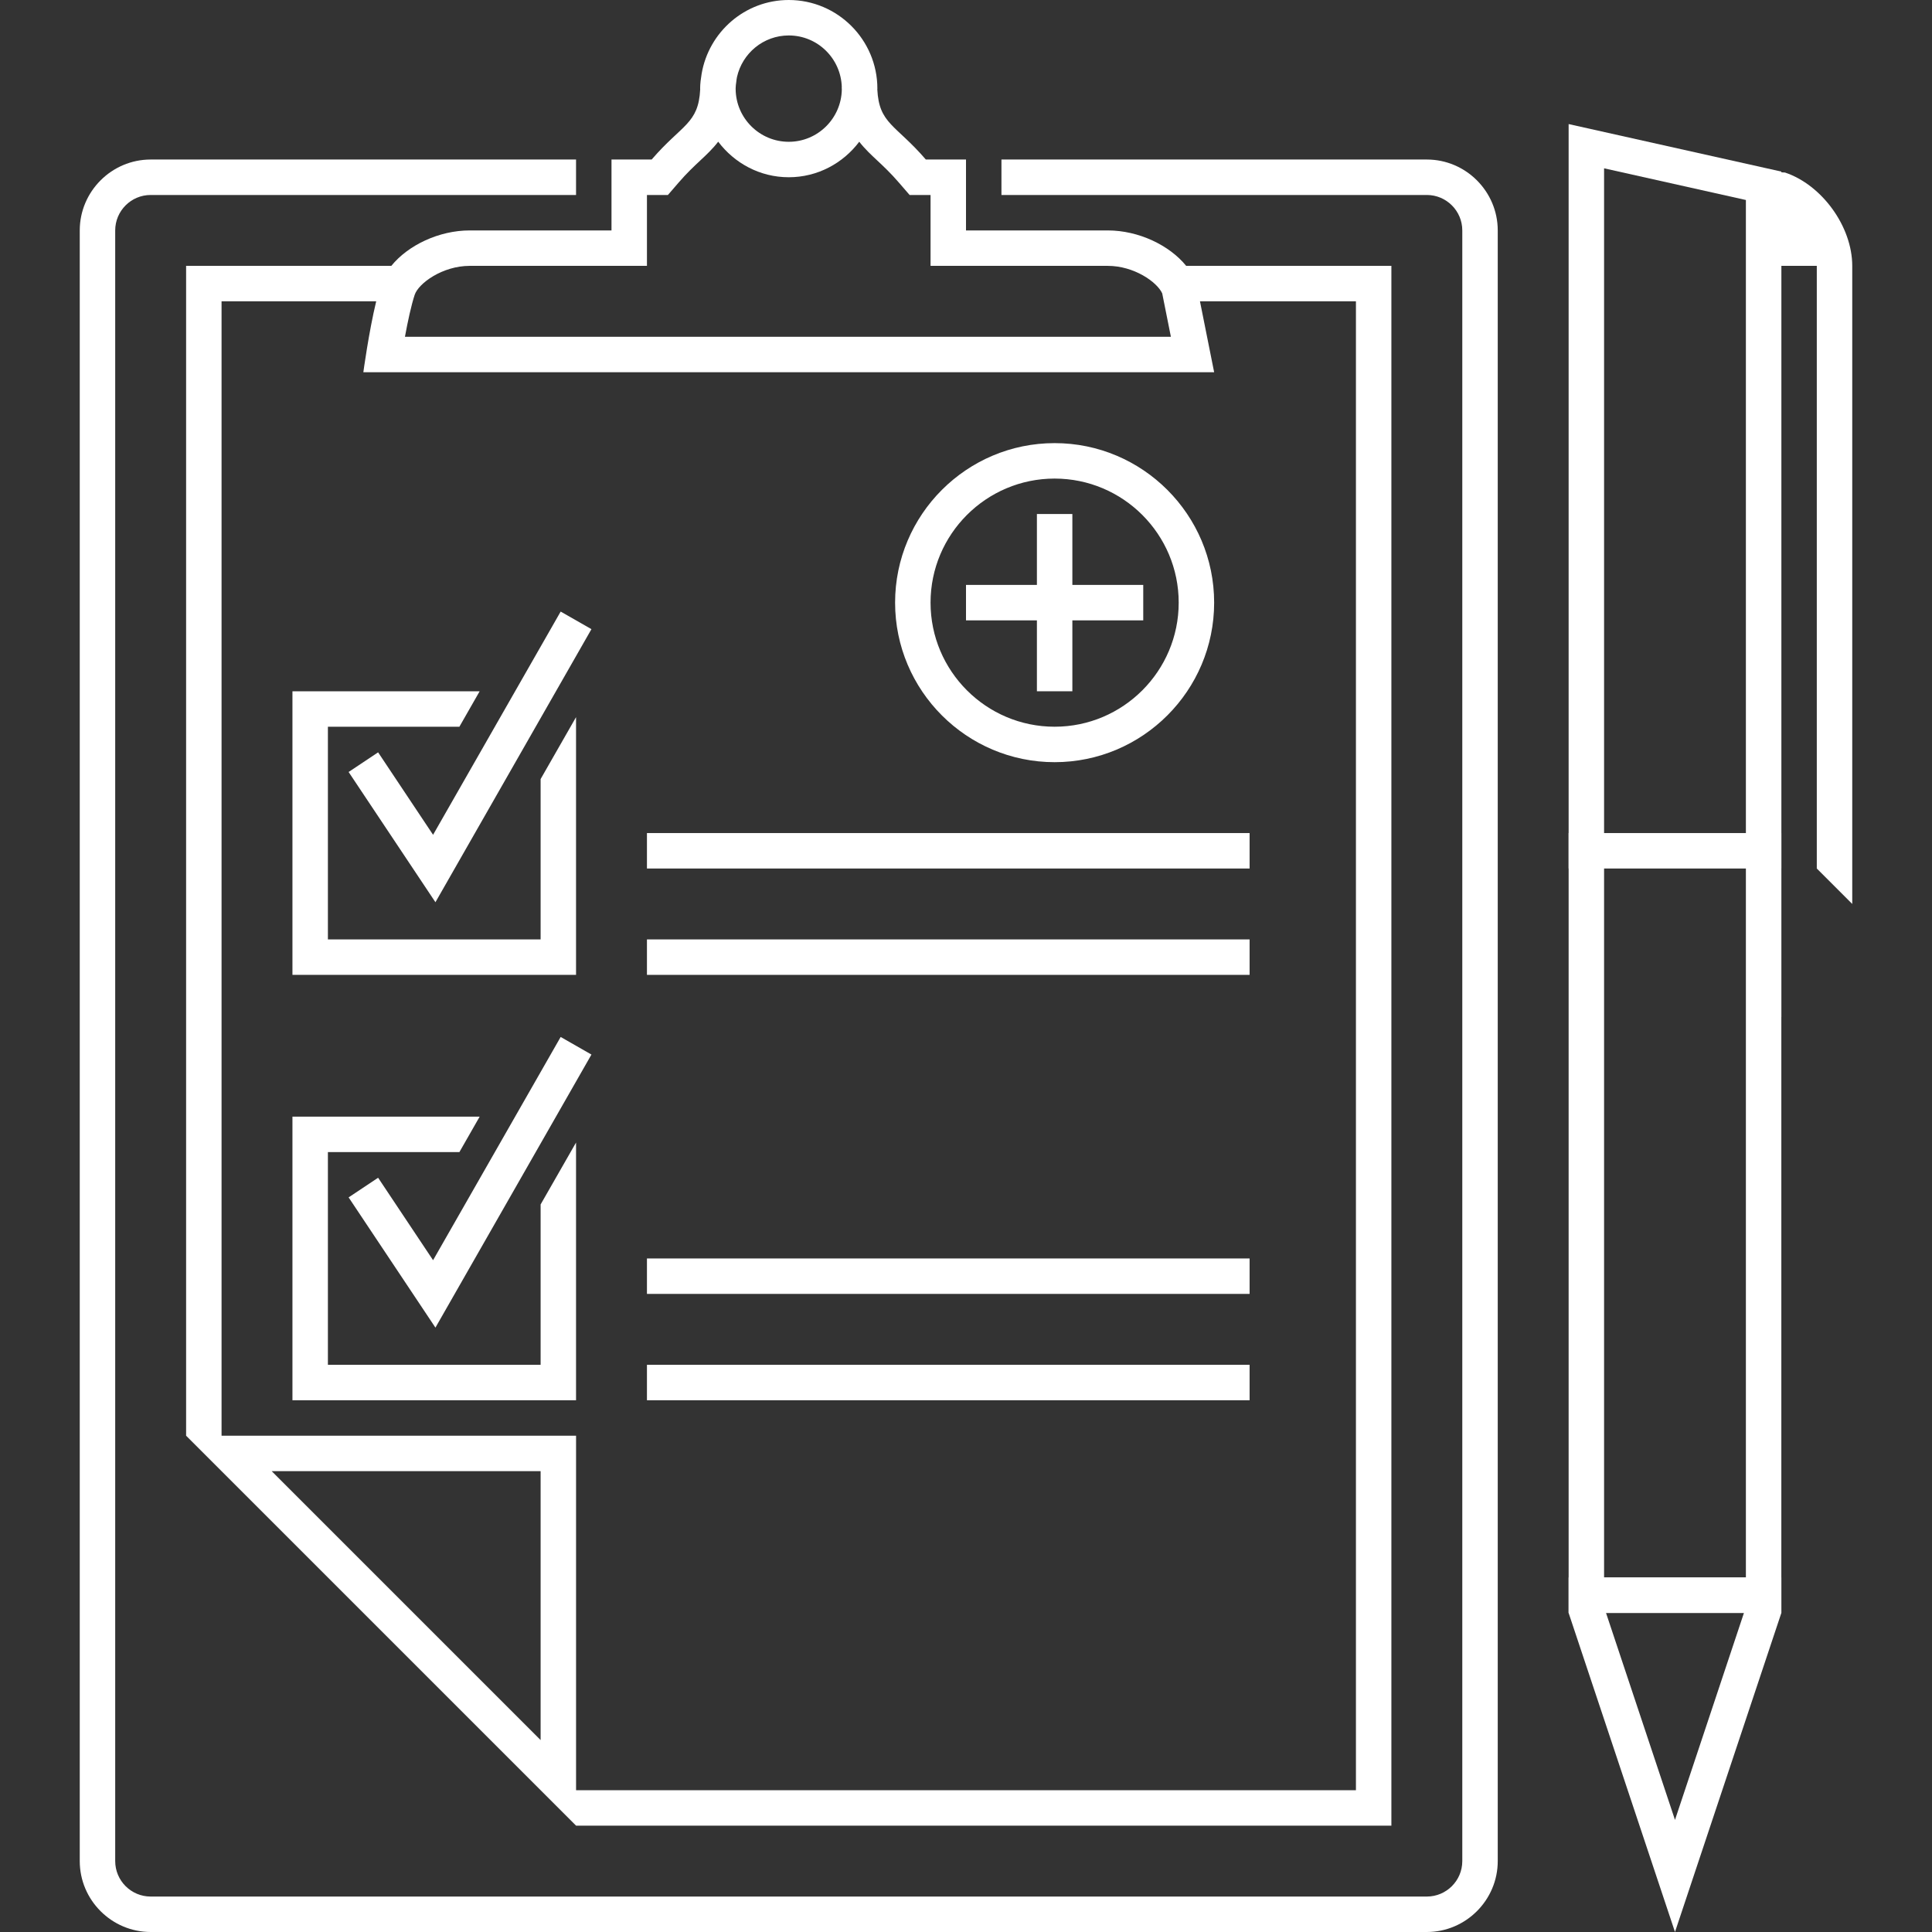 <svg width="100" height="100" viewBox="0 0 100 100" fill="none" xmlns="http://www.w3.org/2000/svg">
<rect x="0" y="0" width="100" height="100" fill="#333333" stroke="none"/>
<path d="M31.651 8.257V11.927H24.312C22.718 11.927 21.117 12.695 20.255 13.761H9.633V74.312L29.817 94.495H72.018V13.761H61.396C60.534 12.695 58.934 11.927 57.34 11.927H50V8.257H47.921C46.352 6.435 45.499 6.418 45.409 4.622C45.409 4.611 45.413 4.598 45.413 4.587C45.413 2.059 43.356 0 40.826 0C38.558 0 36.683 1.659 36.316 3.822C36.275 4.073 36.239 4.325 36.239 4.587C36.239 4.598 36.242 4.611 36.242 4.622C36.152 6.418 35.299 6.435 33.73 8.257H31.651ZM27.982 90.066L14.062 76.147H27.982V90.066ZM62.11 15.596H70.183V92.66H29.817V74.312H11.468V15.596H19.472C19.088 17.182 18.807 19.266 18.807 19.266H62.844L62.11 15.596ZM38.077 4.56C38.077 4.453 38.095 4.35 38.108 4.248C38.121 4.161 38.125 4.075 38.145 3.991C38.42 2.76 39.514 1.835 40.826 1.835C42.318 1.835 43.527 3.026 43.571 4.506L43.567 4.521L43.572 4.639C43.543 6.132 42.325 7.339 40.826 7.339C39.321 7.339 38.095 6.123 38.077 4.622V4.56ZM33.486 10.092H34.571L35.121 9.455C35.547 8.96 35.919 8.613 36.244 8.308C36.565 8.009 36.888 7.706 37.174 7.334C38.013 8.444 39.33 9.174 40.826 9.174C42.319 9.174 43.639 8.446 44.475 7.336C44.76 7.705 45.086 8.007 45.407 8.308C45.734 8.615 46.105 8.96 46.53 9.455L47.081 10.092H48.165V13.761H57.34C58.692 13.761 59.886 14.591 60.156 15.185L60.605 17.431H20.96C21.107 16.629 21.286 15.8 21.464 15.259C21.664 14.664 22.901 13.761 24.312 13.761H33.486V10.092Z" fill="white"/>
<path d="M73.853 8.257H51.835V10.092H73.853C74.866 10.092 75.688 10.916 75.688 11.927V96.33C75.688 97.341 74.866 98.165 73.853 98.165H7.798C6.785 98.165 5.963 97.341 5.963 96.33V11.927C5.963 10.916 6.785 10.092 7.798 10.092H29.816V8.257H7.798C5.78 8.257 4.128 9.908 4.128 11.927V96.33C4.128 98.349 5.78 100 7.798 100H73.853C75.871 100 77.523 98.349 77.523 96.33V11.927C77.523 9.908 75.871 8.257 73.853 8.257Z" fill="white"/>
<path d="M92.202 52.639V13.761H94.037V44.954L95.872 46.789V13.761C95.872 11.736 94.312 9.572 92.391 8.93L90.826 8.837V52.639H92.202Z" fill="white"/>
<path d="M92.202 43.119H81.192V44.954H92.202V43.119Z" fill="white"/>
<path d="M83.027 8.712L90.367 10.352V13.761V48.624V81.651H83.027V8.712ZM81.192 6.422V83.358V83.486H92.202V48.624V13.761V8.881L81.192 6.422Z" fill="white"/>
<path d="M90.266 83.486L86.697 94.198L83.128 83.486H90.266ZM92.202 81.651H81.192V83.486L86.697 100L92.202 83.486V81.651Z" fill="white"/>
<path d="M54.587 39.45C50.035 39.45 46.33 35.745 46.33 31.193C46.33 26.64 50.035 22.936 54.587 22.936C59.139 22.936 62.844 26.64 62.844 31.193C62.844 35.745 59.139 39.45 54.587 39.45ZM54.587 24.771C51.046 24.771 48.165 27.651 48.165 31.193C48.165 34.734 51.046 37.615 54.587 37.615C58.129 37.615 61.009 34.734 61.009 31.193C61.009 27.651 58.129 24.771 54.587 24.771Z" fill="white"/>
<path d="M55.505 26.605H53.67V35.78H55.505V26.605Z" fill="white"/>
<path d="M59.174 30.275H50V32.11H59.174V30.275Z" fill="white"/>
<path d="M64.679 48.624H33.486V50.459H64.679V48.624Z" fill="white"/>
<path d="M64.679 43.119H33.486V44.954H64.679V43.119Z" fill="white"/>
<path d="M27.982 62.343V70.642H16.972V59.633H23.778L24.827 57.798H15.137V72.477H29.816V59.138L27.982 62.343Z" fill="white"/>
<path d="M22.538 68.717L18.044 61.976L19.571 60.96L22.416 65.228L29.02 53.673L30.613 54.584L22.538 68.717Z" fill="white"/>
<path d="M27.982 40.325V48.624H16.972V37.615H23.778L24.827 35.78H15.137V50.459H29.816V37.119L27.982 40.325Z" fill="white"/>
<path d="M22.538 46.699L18.044 39.958L19.571 38.941L22.416 43.209L29.02 31.655L30.613 32.565L22.538 46.699Z" fill="white"/>
<path d="M64.679 70.642H33.486V72.477H64.679V70.642Z" fill="white"/>
<path d="M64.679 65.138H33.486V66.972H64.679V65.138Z" fill="white"/>
</svg>
